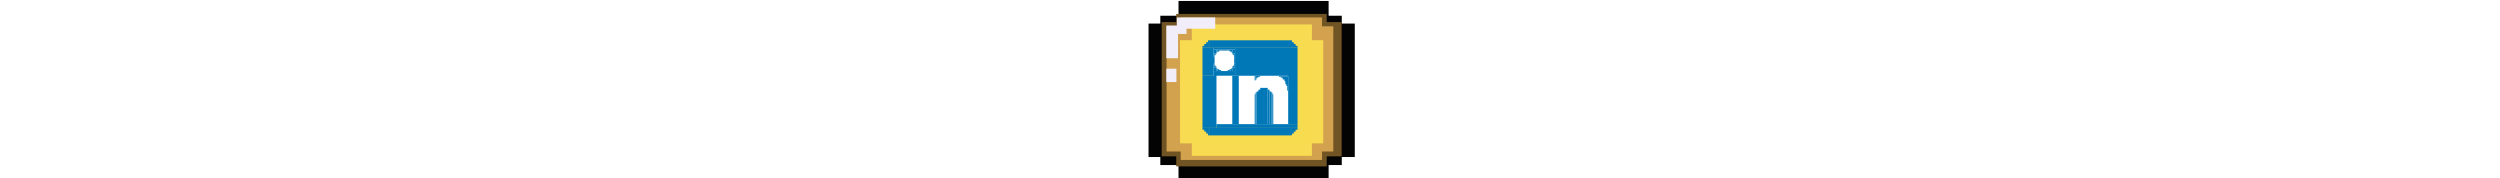 <svg xmlns="http://www.w3.org/2000/svg" xml:space="preserve" width="50px" viewBox="0 0 4.119 3.565"><defs><filter id="a" width="1" height="1" x="0" y="0" color-interpolation-filters="sRGB"><feGaussianBlur/></filter><filter id="b" width="1" height="1" x="0" y="0" color-interpolation-filters="sRGB"><feGaussianBlur/></filter><filter id="c" width="1" height="1" x="0" y="0" color-interpolation-filters="sRGB"><feGaussianBlur/></filter></defs><g fill-opacity=".996"><g fill="#010100" filter="url(#a)" opacity=".996" transform="translate(-19.179 -17.015) scale(.265)"><path d="M74.75 64.28h11.328v13.474H74.75z" opacity=".996"/><path d="M73.377 65.395h13.695v11.269H73.377z" opacity=".996"/><path d="M72.487 65.986h15.566v10.072H72.487z" opacity=".996"/></g><g fill="#725525" stroke-width=".265" filter="url(#b)" transform="translate(-19.215 -17.029) scale(.265)"><path d="M73.616 65.925h13.582v10.133H73.616z" opacity=".996"/><path d="M74.715 65.314h11.354V76.82H74.715z" opacity=".996"/></g><g fill="#d3a24f" stroke-width=".265"><path d="M.391.526h3.335V3.03H.391z" opacity=".996"/><path d="M.674.349H3.5v2.85H.674z" opacity=".996"/></g><g fill="#f8db50" filter="url(#c)" transform="translate(-19.098 -16.86) scale(.265)"><path d="M74.559 66.657h10.808v7.783H74.559z" opacity=".996"/><path d="M75.447 65.467h9.065v9.919h-9.065z" opacity=".996"/></g><g fill="#f1eefc" stroke-width=".265" opacity=".996"><path d="M.386 1.374h.202v.267H.386zM.386.51H.62v.654H.386z" opacity=".996"/><path d="M.596.349H.79v.33H.596zM.79.349h.574v.225H.79z" opacity=".996"/></g></g><path fill="#fff" d="M1.295.955h1.566v1.566H1.295z"/><g fill="#0077b7"><path d="M1.109 1.514h.28v1.044h-.28zM1.333 1.421h.428v.093h-.428zM1.333 1.272h.018v.075h-.018z"/><g stroke-width=".067"><path d="M1.351 1.31h.019v.037H1.35zM1.37 1.328h.018v.019H1.37zM1.388 1.365h.02v.056h-.02z"/><path d="M1.407 1.384h.019v.037h-.019zM1.426 1.384h.018v.037h-.018zM1.444 1.403h.038v.018h-.038zM1.333 1.347h.055v.074h-.055z"/></g><path d="M1.761 1.272h-.018v.075h.018z"/><g stroke-width=".067"><path d="M1.743 1.31h-.019v.037h.019zM1.724 1.328h-.019v.019h.019zM1.705 1.365h-.018v.056h.018zM1.687 1.384h-.019v.037h.019z"/><path d="M1.668 1.384H1.65v.037h.02zM1.65 1.403h-.038v.018h.037zM1.761 1.347h-.056v.074h.056z"/></g><path d="M1.333 1.142h.018v-.075h-.018z"/><g stroke-width=".067"><path d="M1.351 1.104h.019v-.037H1.35zM1.37 1.086h.018v-.019H1.37zM1.388 1.049h.02V.993h-.02z"/><path d="M1.407 1.03h.019V.993h-.019zM1.426 1.03h.018V.993h-.018zM1.444 1.011h.038V.993h-.038zM1.333 1.067h.055V.993h-.055z"/></g><path d="M1.761 1.142h-.018v-.075h.018z"/><g stroke-width=".067"><path d="M1.743 1.104h-.02v-.037h.02z"/><path d="M1.724 1.086h-.019v-.019h.019zM1.705 1.049h-.018V.993h.018zM1.687 1.03h-.019V.993h.019zM1.668 1.03h-.019V.993h.019z"/><path d="M1.65 1.011h-.038V.993h.037zM1.761 1.067h-.056V.993h.056z"/></g><g stroke-width=".067"><path d="M1.482.993h.13v.018h-.13zM1.743 1.142h.018v.13h-.018zM1.333 1.142h.018v.13h-.018zM1.109.955h.224v.56h-.224z"/></g><path d="M1.258.806h1.603v.15H1.258z"/><g stroke-width=".067"><path d="M1.22.806h.038v.15h-.037z"/><path d="M1.184.844h.037v.111h-.037zM1.146.88h.038v.075h-.038zM1.109.918h.037v.037H1.11z"/></g><g stroke-width=".067"><path d="M2.898.806H2.86v.15h.037zM2.935.844h-.037v.111h.037zM2.972.88h-.037v.075h.037zM3.01.918h-.038v.037h.038z"/></g><g stroke-width=".067"><path d="M1.22 2.707h.038v-.15h-.037z"/><path d="M1.184 2.67h.037v-.112h-.037zM1.146 2.632h.038v-.074h-.038zM1.109 2.595h.037v-.037H1.11z"/></g><g stroke-width=".067"><path d="M2.898 2.707H2.86v-.15h.037zM2.935 2.67h-.037v-.112h.037zM2.972 2.632h-.037v-.074h.037zM3.01 2.595h-.038v-.037h.038z"/></g><path d="M1.258 2.558h1.603v.15H1.258z"/><path d="M1.388 2.483H3.01v.075H1.388z"/><g stroke-width=".067"><path d="M1.705 1.514h.13v.97h-.13zM2.153 1.887h.018v.596h-.018zM2.264 1.757h.075v.726h-.075zM2.227 1.794h.037v.69h-.037zM2.19 1.831h.037v.652H2.19z"/><path d="M2.171 1.85h.019v.633H2.17zM2.525 1.887h-.018v.596h.018zM2.413 1.757H2.34v.726h.074z"/><path d="M2.45 1.794h-.037v.69h.038z"/><path d="M2.488 1.831H2.45v.652h.037z"/><path d="M2.507 1.85h-.02v.633h.02z"/></g><path d="M2.823.955h.187v1.528h-.187zM1.761.955h1.062v.56H1.761z"/><g stroke-width=".067"><path d="M1.333.955h.428v.038h-.428zM2.637 1.514h.186v.02h-.186z"/><path d="M2.674 1.533h.15v.019h-.15zM2.712 1.552h.111v.037h-.111zM2.749 1.589h.074v.037H2.75zM2.767 1.626h.056v.056h-.056zM2.786 1.682h.037v.037h-.037zM2.805 1.72h.018v.093h-.018zM2.153 1.514h.018v.094h-.018z"/><path d="M2.171 1.514h.019v.075H2.17zM2.19 1.514h.037v.038H2.19zM2.227 1.514h.037v.02h-.037z"/></g></g></svg>
